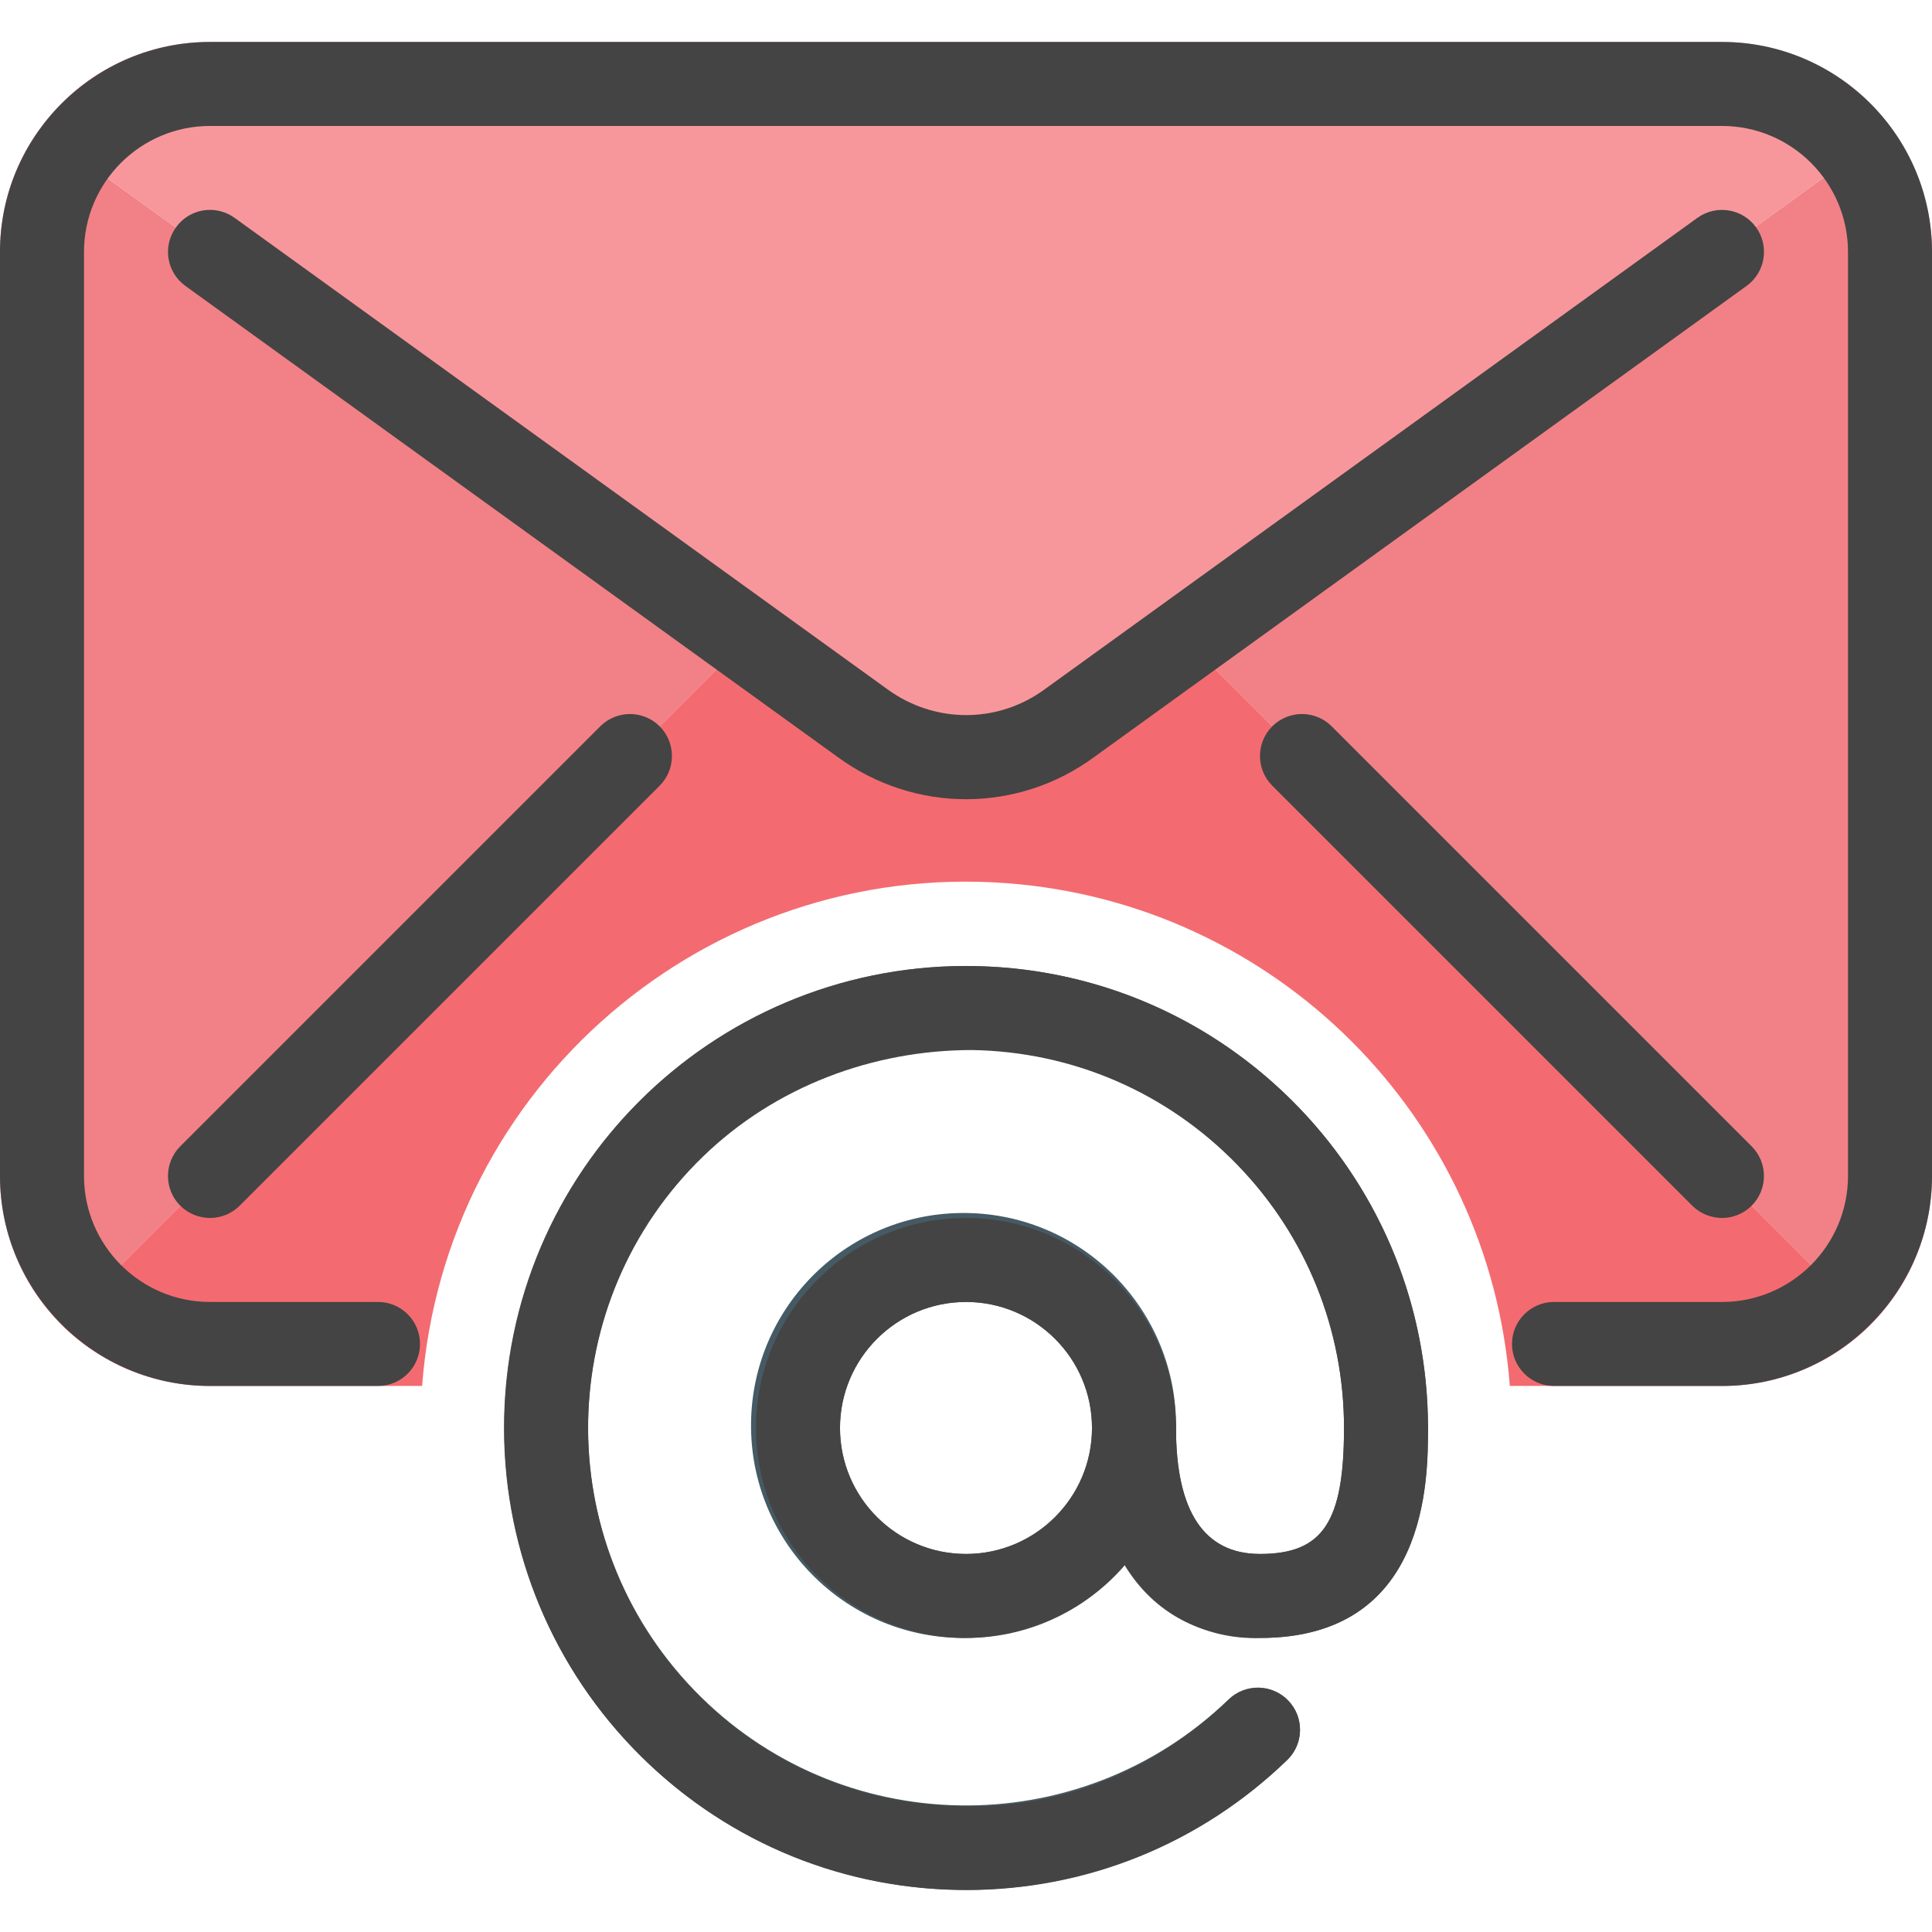 <?xml version="1.0"?>
<svg xmlns="http://www.w3.org/2000/svg" xmlns:xlink="http://www.w3.org/1999/xlink" xmlns:svgjs="http://svgjs.com/svgjs" version="1.1" width="512" height="512" x="0" y="0" viewBox="0 0 512 512" style="enable-background:new 0 0 512 512" xml:space="preserve" class=""><g>
<path xmlns="http://www.w3.org/2000/svg" style="" d="M501.315,34.048L314.101,169.395l-30.72,22.261c-16.273,12.021-38.489,12.021-54.762,0l-30.72-22.261  L10.463,34.271c10.418-14.581,27.27-23.218,45.19-23.151h400.696C474.135,11.12,490.853,19.646,501.315,34.048z" fill="#f8979b" data-original="#ffd54f" class=""/>
<g xmlns="http://www.w3.org/2000/svg">
	<path style="" d="M10.463,34.271L197.9,169.395L16.251,351.043C5.81,340.581-0.022,326.4,0,311.641V66.772   C-0.044,55.085,3.607,43.71,10.463,34.271z" fill="#f18186" data-original="#ffc107" class=""/>
	<path style="" d="M512,66.772v244.87c0.022,14.759-5.81,28.939-16.25,39.402L314.101,169.395L501.315,34.048   C508.261,43.532,512,54.996,512,66.772z" fill="#f18186" data-original="#ffc107" class=""/>
</g>
<path xmlns="http://www.w3.org/2000/svg" style="" d="M333.913,411.815c-14.781,0-22.261-11.13-22.261-33.391c0.356-31.098-24.554-56.609-55.652-56.966  s-56.609,24.554-56.966,55.652c-0.356,31.098,24.554,56.609,55.652,56.966c16.673,0.2,32.568-7.012,43.409-19.656  c7.391,12.666,21.17,20.235,35.818,19.656c44.522,0,44.522-41.895,44.522-55.652c0-67.629-54.806-122.435-122.435-122.435  s-122.435,54.806-122.435,122.413S188.372,500.837,256,500.837c31.766,0,62.286-12.355,85.126-34.438  c4.43-4.296,4.519-11.375,0.223-15.783c-4.296-4.43-11.375-4.519-15.805-0.223l0,0c-39.825,38.4-103.246,37.265-141.646-2.56  s-37.265-103.246,2.56-141.646s103.246-37.265,141.646,2.56c18.031,18.699,28.093,43.676,28.071,69.654  C356.174,403.379,350.565,411.815,333.913,411.815z M256,411.815c-18.432,0-33.391-14.959-33.391-33.391  c0-18.432,14.959-33.391,33.391-33.391s33.391,14.937,33.391,33.391C289.392,396.878,274.432,411.815,256,411.815z" fill="#455a64" data-original="#455a64" class=""/>
<path xmlns="http://www.w3.org/2000/svg" style="" d="M314.101,169.395l-30.72,22.261c-16.273,12.021-38.489,12.021-54.762,0l-30.72-22.261L16.251,351.043  c10.463,10.44,24.643,16.273,39.402,16.25h56.209c6.033-79.605,75.442-139.242,155.025-133.231  c71.235,5.387,127.844,61.997,133.231,133.231h56.231c14.759,0.022,28.939-5.81,39.402-16.25L314.101,169.395z" fill="#f36b70" data-original="#ffa000" class=""/>
<path xmlns="http://www.w3.org/2000/svg" d="M456.348,367.294h-44.522c-6.144,0-11.13-4.986-11.13-11.13s4.986-11.13,11.13-11.13h44.522  c18.41,0,33.391-14.982,33.391-33.391V66.772c0-18.41-14.982-33.391-33.391-33.391H55.653c-18.41,0-33.391,14.959-33.391,33.391  v244.87c0,18.41,14.982,33.391,33.391,33.391h44.522c6.144,0,11.13,4.964,11.13,11.13c0,6.166-4.986,11.13-11.13,11.13H55.653  C24.977,367.294,0,342.317,0,311.641V66.772C0,36.096,24.977,11.12,55.653,11.12h400.696C487.046,11.12,512,36.074,512,66.772  v244.87C512,342.317,487.046,367.294,456.348,367.294z" fill="#444444" data-original="#000000" style="" class=""/>
<path xmlns="http://www.w3.org/2000/svg" d="M256.023,211.801c-11.91,0-23.819-3.718-33.992-11.153L49.152,75.788c-5.009-3.606-6.122-10.552-2.515-15.538  c3.584-5.009,10.529-6.122,15.538-2.515L235.142,182.64c12.533,9.149,29.251,9.149,41.695,0.045l172.989-124.95  c4.986-3.584,11.932-2.493,15.538,2.493c3.606,4.986,2.471,11.954-2.493,15.538L289.904,200.671  C279.797,208.084,267.91,211.801,256.023,211.801z" fill="#444444" data-original="#000000" style="" class=""/>
<path xmlns="http://www.w3.org/2000/svg" d="M55.653,322.772c-2.849,0-5.699-1.091-7.88-3.25c-4.341-4.341-4.341-11.398,0-15.738l111.304-111.304  c4.341-4.341,11.398-4.341,15.738,0c4.341,4.341,4.341,11.398,0,15.738L63.511,319.522  C61.351,321.681,58.502,322.772,55.653,322.772z" fill="#444444" data-original="#000000" style="" class=""/>
<path xmlns="http://www.w3.org/2000/svg" d="M456.348,322.772c-2.849,0-5.699-1.091-7.88-3.25L337.164,208.217c-4.341-4.341-4.341-11.398,0-15.738  c4.341-4.341,11.398-4.341,15.738,0l111.304,111.304c4.341,4.341,4.341,11.398,0,15.738  C462.047,321.681,459.198,322.772,456.348,322.772z" fill="#444444" data-original="#000000" style="" class=""/>
<path xmlns="http://www.w3.org/2000/svg" d="M256.067,500.881c-0.69,0-1.38,0-2.07-0.022c-32.701-0.534-63.221-13.779-85.971-37.287  c-46.948-48.529-45.657-126.175,2.849-173.101c23.507-22.751,54.984-34.994,87.151-34.438c32.679,0.534,63.221,13.779,85.971,37.265  c22.194,22.951,34.438,53.181,34.438,85.126c0,6.144-4.986,11.13-11.13,11.13s-11.13-4.986-11.13-11.13  c0-26.134-10.017-50.866-28.205-69.654c-18.61-19.211-43.587-30.052-70.344-30.497c-26.223,0-52.068,9.594-71.302,28.205  c-39.691,38.4-40.737,101.933-2.315,141.624c18.61,19.233,43.587,30.074,70.344,30.497c26.847,0.935,52.046-9.572,71.302-28.182  c4.408-4.252,11.464-4.163,15.738,0.267s4.163,11.464-0.267,15.738C318.13,488.682,288.012,500.881,256.067,500.881z" fill="#444444" data-original="#000000" style="" class=""/>
<path xmlns="http://www.w3.org/2000/svg" d="M256,434.076c-30.675,0-55.652-24.977-55.652-55.652s24.977-55.652,55.652-55.652s55.652,24.954,55.652,55.652  S286.676,434.076,256,434.076z M256,345.033c-18.41,0-33.391,14.982-33.391,33.391c0,18.41,14.982,33.391,33.391,33.391  s33.391-14.982,33.391-33.391C289.392,360.014,274.41,345.033,256,345.033z" fill="#444444" data-original="#000000" style="" class=""/>
<path xmlns="http://www.w3.org/2000/svg" d="M333.913,434.076c-27.871,0-44.522-20.814-44.522-55.652c0-6.144,4.986-11.13,11.13-11.13c6.144,0,11.13,4.964,11.13,11.13  c0,22.15,7.502,33.391,22.261,33.391c16.651,0,22.261-8.437,22.261-33.391c0-6.144,4.986-11.13,11.13-11.13s11.13,4.964,11.13,11.13  C378.435,392.181,378.435,434.076,333.913,434.076z" fill="#444444" data-original="#000000" style="" class=""/>
<g xmlns="http://www.w3.org/2000/svg">
</g>
<g xmlns="http://www.w3.org/2000/svg">
</g>
<g xmlns="http://www.w3.org/2000/svg">
</g>
<g xmlns="http://www.w3.org/2000/svg">
</g>
<g xmlns="http://www.w3.org/2000/svg">
</g>
<g xmlns="http://www.w3.org/2000/svg">
</g>
<g xmlns="http://www.w3.org/2000/svg">
</g>
<g xmlns="http://www.w3.org/2000/svg">
</g>
<g xmlns="http://www.w3.org/2000/svg">
</g>
<g xmlns="http://www.w3.org/2000/svg">
</g>
<g xmlns="http://www.w3.org/2000/svg">
</g>
<g xmlns="http://www.w3.org/2000/svg">
</g>
<g xmlns="http://www.w3.org/2000/svg">
</g>
<g xmlns="http://www.w3.org/2000/svg">
</g>
<g xmlns="http://www.w3.org/2000/svg">
</g>
</g></svg>
